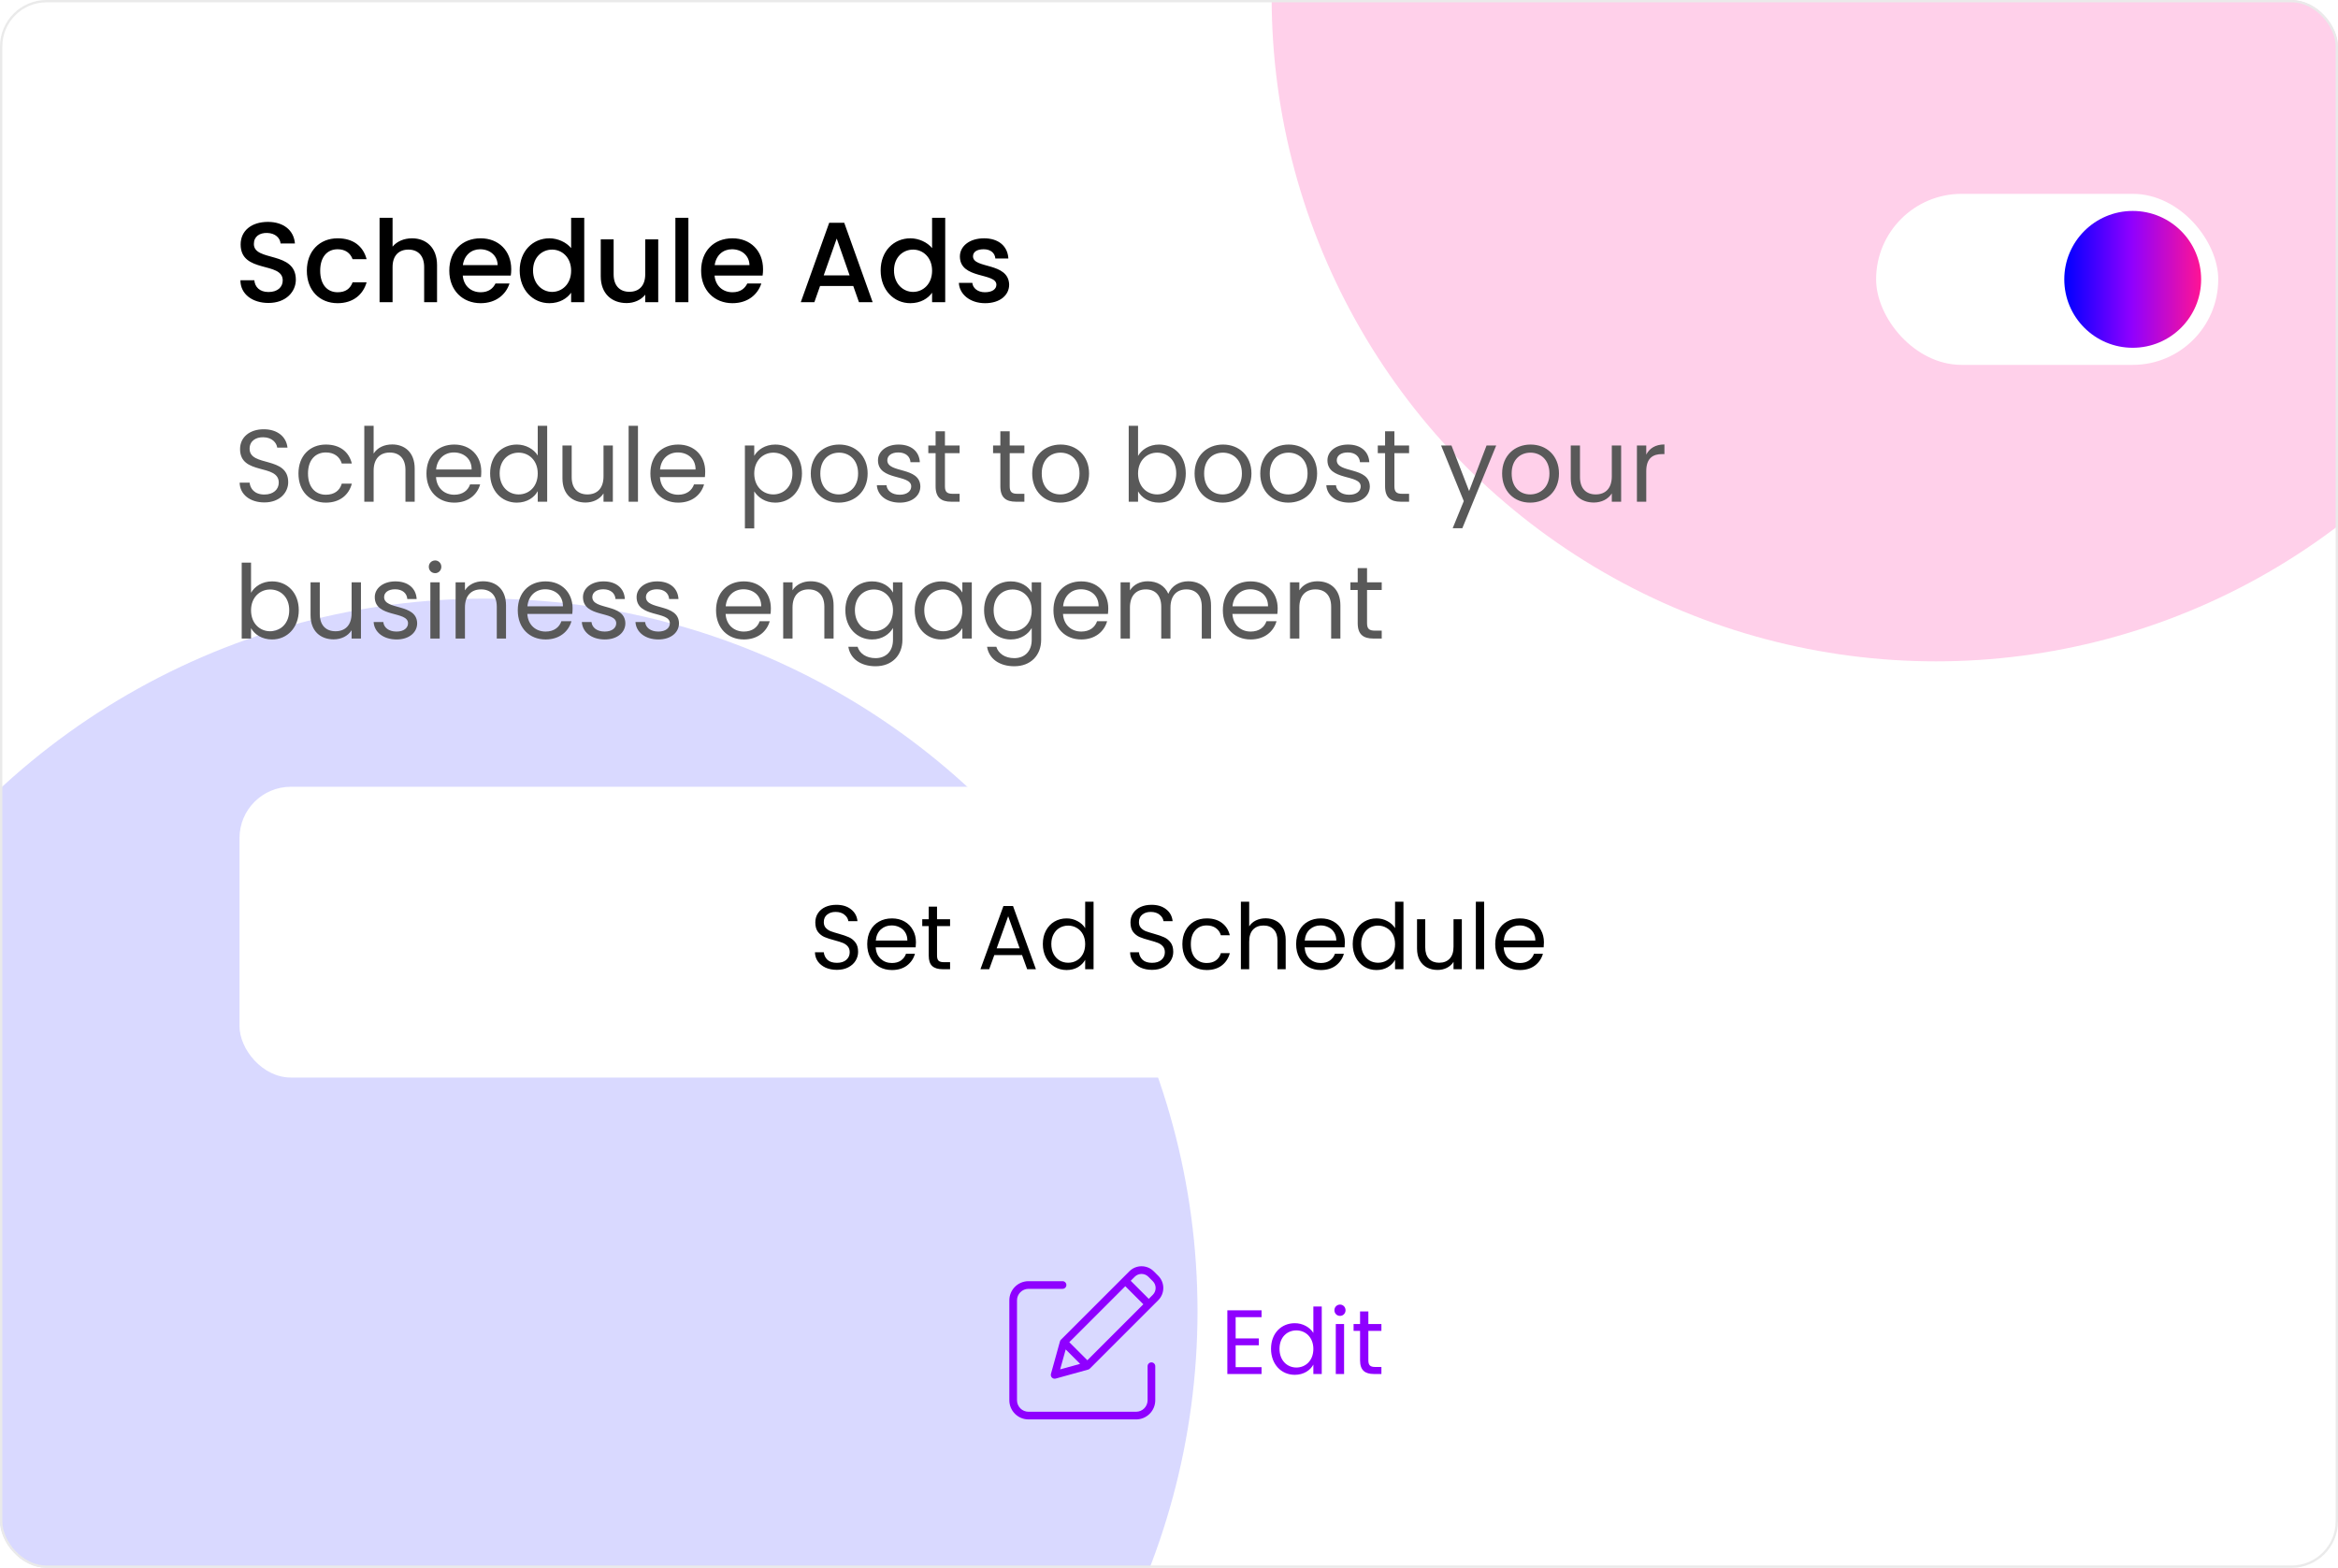 <svg width="410" height="275" viewBox="0 0 410 275" fill="none" xmlns="http://www.w3.org/2000/svg">
<g clip-path="url(#clip0_1043_1291)">
<rect width="410.214" height="275.243" rx="8.155" fill="white"/>
<g opacity="0.2" filter="url(#filter0_f_1043_1291)">
<circle cx="339.5" cy="-0.5" r="116.5" fill="#FF1494"/>
</g>
<g filter="url(#filter1_f_1043_1291)">
<circle cx="85" cy="230" r="125" fill="#0000FF" fill-opacity="0.15"/>
</g>
<path d="M221.232 229.832V231.032H216.688V234.76H220.752V235.96H216.688V239.8H221.232V241H215.232V229.832H221.232ZM222.891 236.584C222.891 233.848 224.699 232.088 227.067 232.088C228.443 232.088 229.707 232.792 230.315 233.8V229.16H231.787V241H230.315V239.352C229.787 240.328 228.651 241.144 227.051 241.144C224.699 241.144 222.891 239.304 222.891 236.584ZM230.315 236.6C230.315 234.568 228.939 233.352 227.339 233.352C225.739 233.352 224.379 234.52 224.379 236.584C224.379 238.648 225.739 239.864 227.339 239.864C228.939 239.864 230.315 238.664 230.315 236.6ZM234.248 241V232.232H235.704V241H234.248ZM235 230.808C234.44 230.808 234.008 230.376 234.008 229.816C234.008 229.256 234.44 228.824 235 228.824C235.528 228.824 235.96 229.256 235.96 229.816C235.96 230.376 235.528 230.808 235 230.808ZM238.505 238.6V233.432H237.369V232.232H238.505V230.024H239.961V232.232H242.249V233.432H239.961V238.6C239.961 239.464 240.281 239.768 241.177 239.768H242.249V241H240.937C239.385 241 238.505 240.36 238.505 238.6Z" fill="#8F00FF"/>
<g clip-path="url(#clip1_1043_1291)">
<path d="M201.92 238.961C201.549 238.961 201.247 239.262 201.247 239.634V245.604C201.246 246.718 200.344 247.62 199.23 247.621H180.362C179.248 247.62 178.346 246.718 178.345 245.604V228.081C178.346 226.967 179.248 226.065 180.362 226.064H186.333C186.704 226.064 187.005 225.763 187.005 225.391C187.005 225.02 186.704 224.719 186.333 224.719H180.362C178.506 224.721 177.002 226.225 177 228.081V245.604C177.002 247.46 178.506 248.964 180.362 248.967H199.23C201.086 248.964 202.59 247.46 202.592 245.604V239.634C202.592 239.262 202.291 238.961 201.92 238.961Z" fill="#8F00FF"/>
<path d="M202.326 222.988C201.145 221.806 199.229 221.806 198.047 222.988L186.05 234.985C185.968 235.067 185.909 235.169 185.878 235.281L184.3 240.976C184.235 241.21 184.301 241.46 184.472 241.631C184.644 241.803 184.894 241.868 185.127 241.804L190.823 240.226C190.935 240.195 191.037 240.136 191.119 240.053L203.115 228.056C204.295 226.874 204.295 224.959 203.115 223.777L202.326 222.988ZM187.515 235.422L197.334 225.603L200.5 228.77L190.682 238.588L187.515 235.422ZM186.883 236.691L189.413 239.221L185.913 240.191L186.883 236.691ZM202.165 227.106L201.451 227.819L198.285 224.652L198.998 223.939C199.654 223.282 200.719 223.282 201.375 223.939L202.165 224.728C202.82 225.385 202.82 226.449 202.165 227.106Z" fill="#8F00FF"/>
</g>
<path d="M51.88 49.06C51.88 51.14 50.18 53.14 47.08 53.14C44.3 53.14 42.16 51.62 42.16 49.16H44.6C44.7 50.3 45.5 51.22 47.08 51.22C48.68 51.22 49.58 50.36 49.58 49.18C49.58 45.82 42.2 48 42.2 42.88C42.2 40.44 44.14 38.92 46.98 38.92C49.64 38.92 51.52 40.32 51.72 42.7H49.2C49.12 41.76 48.3 40.9 46.86 40.86C45.54 40.82 44.52 41.46 44.52 42.8C44.52 45.94 51.88 43.98 51.88 49.06ZM53.81 47.48C53.81 44.04 56.05 41.8 59.21 41.8C61.91 41.8 63.67 43.14 64.29 45.46H61.83C61.45 44.4 60.57 43.72 59.21 43.72C57.37 43.72 56.15 45.08 56.15 47.48C56.15 49.9 57.37 51.26 59.21 51.26C60.57 51.26 61.41 50.66 61.83 49.52H64.29C63.67 51.68 61.91 53.18 59.21 53.18C56.05 53.18 53.81 50.94 53.81 47.48ZM66.562 53V38.2H68.843V43.26C69.603 42.34 70.843 41.8 72.263 41.8C74.722 41.8 76.642 43.42 76.642 46.5V53H74.382V46.84C74.382 44.82 73.282 43.78 71.623 43.78C69.942 43.78 68.843 44.82 68.843 46.84V53H66.562ZM84.191 43.72C82.651 43.72 81.411 44.76 81.171 46.5H87.271C87.231 44.8 85.891 43.72 84.191 43.72ZM89.351 49.72C88.731 51.64 86.991 53.18 84.291 53.18C81.131 53.18 78.791 50.94 78.791 47.48C78.791 44.02 81.031 41.8 84.291 41.8C87.431 41.8 89.651 43.98 89.651 47.22C89.651 47.6 89.631 47.96 89.571 48.34H81.151C81.311 50.16 82.611 51.26 84.291 51.26C85.691 51.26 86.471 50.58 86.891 49.72H89.351ZM91.135 47.44C91.135 44.04 93.434 41.8 96.355 41.8C97.794 41.8 99.314 42.48 100.155 43.52V38.2H102.455V53H100.155V51.34C99.454 52.34 98.135 53.18 96.335 53.18C93.434 53.18 91.135 50.84 91.135 47.44ZM100.155 47.48C100.155 45.12 98.534 43.78 96.814 43.78C95.115 43.78 93.475 45.06 93.475 47.44C93.475 49.82 95.115 51.2 96.814 51.2C98.534 51.2 100.155 49.86 100.155 47.48ZM115.429 41.98V53H113.149V51.68C112.429 52.62 111.189 53.16 109.889 53.16C107.309 53.16 105.349 51.54 105.349 48.46V41.98H107.609V48.12C107.609 50.14 108.709 51.18 110.369 51.18C112.049 51.18 113.149 50.14 113.149 48.12V41.98H115.429ZM118.438 53V38.2H120.718V53H118.438ZM128.351 43.72C126.811 43.72 125.571 44.76 125.331 46.5H131.431C131.391 44.8 130.051 43.72 128.351 43.72ZM133.511 49.72C132.891 51.64 131.151 53.18 128.451 53.18C125.291 53.18 122.951 50.94 122.951 47.48C122.951 44.02 125.191 41.8 128.451 41.8C131.591 41.8 133.811 43.98 133.811 47.22C133.811 47.6 133.791 47.96 133.731 48.34H125.311C125.471 50.16 126.771 51.26 128.451 51.26C129.851 51.26 130.631 50.58 131.051 49.72H133.511ZM150.63 53L149.63 50.16H143.81L142.81 53H140.43L145.41 39.08H148.05L153.03 53H150.63ZM148.99 48.3L146.73 41.84L144.45 48.3H148.99ZM154.435 47.44C154.435 44.04 156.735 41.8 159.655 41.8C161.095 41.8 162.615 42.48 163.455 43.52V38.2H165.755V53H163.455V51.34C162.755 52.34 161.435 53.18 159.635 53.18C156.735 53.18 154.435 50.84 154.435 47.44ZM163.455 47.48C163.455 45.12 161.835 43.78 160.115 43.78C158.415 43.78 156.775 45.06 156.775 47.44C156.775 49.82 158.415 51.2 160.115 51.2C161.835 51.2 163.455 49.86 163.455 47.48ZM176.97 49.92C176.97 51.78 175.35 53.18 172.75 53.18C170.11 53.18 168.25 51.62 168.15 49.62H170.51C170.59 50.52 171.45 51.26 172.71 51.26C174.03 51.26 174.73 50.7 174.73 49.94C174.73 47.78 168.33 49.02 168.33 44.98C168.33 43.22 169.97 41.8 172.57 41.8C175.07 41.8 176.71 43.14 176.83 45.34H174.55C174.47 44.38 173.73 43.72 172.49 43.72C171.27 43.72 170.63 44.22 170.63 44.96C170.63 47.18 176.85 45.94 176.97 49.92Z" fill="black"/>
<path d="M50.54 84.58C50.54 86.362 49.082 88.126 46.364 88.126C43.844 88.126 42.062 86.722 42.026 84.652H43.772C43.88 85.696 44.618 86.74 46.364 86.74C47.948 86.74 48.884 85.84 48.884 84.652C48.884 81.268 42.098 83.428 42.098 78.766C42.098 76.696 43.772 75.292 46.256 75.292C48.65 75.292 50.216 76.606 50.414 78.514H48.614C48.506 77.668 47.714 76.714 46.184 76.696C44.834 76.66 43.772 77.362 43.772 78.712C43.772 81.952 50.54 79.936 50.54 84.58ZM52.339 83.05C52.339 79.954 54.337 77.974 57.145 77.974C59.593 77.974 61.194 79.234 61.699 81.304H59.934C59.593 80.116 58.602 79.36 57.145 79.36C55.344 79.36 54.013 80.638 54.013 83.05C54.013 85.498 55.344 86.776 57.145 86.776C58.602 86.776 59.575 86.074 59.934 84.832H61.699C61.194 86.794 59.593 88.162 57.145 88.162C54.337 88.162 52.339 86.182 52.339 83.05ZM63.884 88V74.68H65.522V79.558C66.17 78.514 67.394 77.956 68.78 77.956C70.976 77.956 72.722 79.36 72.722 82.186V88H71.102V82.42C71.102 80.404 70.004 79.378 68.348 79.378C66.674 79.378 65.522 80.422 65.522 82.546V88H63.884ZM79.592 79.36C77.99 79.36 76.658 80.422 76.478 82.348H82.706C82.724 80.422 81.284 79.36 79.592 79.36ZM84.2 84.958C83.696 86.758 82.112 88.162 79.664 88.162C76.856 88.162 74.786 86.182 74.786 83.05C74.786 79.936 76.784 77.974 79.664 77.974C82.526 77.974 84.398 79.99 84.398 82.69C84.398 83.05 84.38 83.338 84.344 83.68H76.46C76.586 85.678 77.99 86.776 79.664 86.776C81.14 86.776 82.076 86.02 82.436 84.958H84.2ZM85.948 83.032C85.948 79.954 87.982 77.974 90.646 77.974C92.194 77.974 93.616 78.766 94.3 79.9V74.68H95.956V88H94.3V86.146C93.706 87.244 92.428 88.162 90.628 88.162C87.982 88.162 85.948 86.092 85.948 83.032ZM94.3 83.05C94.3 80.764 92.752 79.396 90.952 79.396C89.152 79.396 87.622 80.71 87.622 83.032C87.622 85.354 89.152 86.722 90.952 86.722C92.752 86.722 94.3 85.372 94.3 83.05ZM107.472 78.136V88H105.834V86.542C105.204 87.568 103.998 88.144 102.684 88.144C100.416 88.144 98.634 86.74 98.634 83.914V78.136H100.254V83.698C100.254 85.696 101.352 86.722 103.008 86.722C104.7 86.722 105.834 85.678 105.834 83.554V78.136H107.472ZM110.238 88V74.68H111.876V88H110.238ZM118.861 79.36C117.259 79.36 115.927 80.422 115.747 82.348H121.975C121.993 80.422 120.553 79.36 118.861 79.36ZM123.469 84.958C122.965 86.758 121.381 88.162 118.933 88.162C116.125 88.162 114.055 86.182 114.055 83.05C114.055 79.936 116.053 77.974 118.933 77.974C121.795 77.974 123.667 79.99 123.667 82.69C123.667 83.05 123.649 83.338 123.613 83.68H115.729C115.855 85.678 117.259 86.776 118.933 86.776C120.409 86.776 121.345 86.02 121.705 84.958H123.469ZM132.266 79.954C132.86 78.91 134.156 77.974 135.956 77.974C138.602 77.974 140.636 79.954 140.636 83.032C140.636 86.092 138.602 88.162 135.956 88.162C134.156 88.162 132.878 87.19 132.266 86.182V92.68H130.628V78.136H132.266V79.954ZM138.962 83.032C138.962 80.71 137.432 79.396 135.614 79.396C133.832 79.396 132.266 80.764 132.266 83.05C132.266 85.372 133.832 86.722 135.614 86.722C137.432 86.722 138.962 85.354 138.962 83.032ZM152.152 83.05C152.152 86.182 149.902 88.162 147.094 88.162C144.304 88.162 142.18 86.182 142.18 83.05C142.18 79.936 144.376 77.974 147.166 77.974C149.974 77.974 152.152 79.936 152.152 83.05ZM143.854 83.05C143.854 85.552 145.384 86.722 147.094 86.722C148.804 86.722 150.478 85.552 150.478 83.05C150.478 80.566 148.84 79.396 147.148 79.396C145.42 79.396 143.854 80.566 143.854 83.05ZM161.398 85.318C161.398 86.938 159.976 88.162 157.798 88.162C155.494 88.162 153.874 86.902 153.766 85.102H155.458C155.548 86.056 156.394 86.776 157.78 86.776C159.076 86.776 159.796 86.128 159.796 85.318C159.796 83.122 153.964 84.4 153.964 80.728C153.964 79.216 155.386 77.974 157.582 77.974C159.76 77.974 161.2 79.144 161.308 81.07H159.67C159.598 80.08 158.842 79.36 157.528 79.36C156.322 79.36 155.602 79.936 155.602 80.728C155.602 83.068 161.326 81.79 161.398 85.318ZM164.07 85.3V79.486H162.792V78.136H164.07V75.652H165.708V78.136H168.282V79.486H165.708V85.3C165.708 86.272 166.068 86.614 167.076 86.614H168.282V88H166.806C165.06 88 164.07 87.28 164.07 85.3ZM175.426 85.3V79.486H174.148V78.136H175.426V75.652H177.064V78.136H179.638V79.486H177.064V85.3C177.064 86.272 177.424 86.614 178.432 86.614H179.638V88H178.162C176.416 88 175.426 87.28 175.426 85.3ZM190.982 83.05C190.982 86.182 188.732 88.162 185.924 88.162C183.134 88.162 181.01 86.182 181.01 83.05C181.01 79.936 183.206 77.974 185.996 77.974C188.804 77.974 190.982 79.936 190.982 83.05ZM182.684 83.05C182.684 85.552 184.214 86.722 185.924 86.722C187.634 86.722 189.308 85.552 189.308 83.05C189.308 80.566 187.67 79.396 185.978 79.396C184.25 79.396 182.684 80.566 182.684 83.05ZM199.573 79.972C200.203 78.874 201.517 77.974 203.263 77.974C205.927 77.974 207.943 79.954 207.943 83.032C207.943 86.092 205.909 88.162 203.263 88.162C201.463 88.162 200.185 87.262 199.573 86.182V88H197.935V74.68H199.573V79.972ZM206.269 83.032C206.269 80.71 204.739 79.396 202.921 79.396C201.139 79.396 199.573 80.764 199.573 83.05C199.573 85.372 201.139 86.722 202.921 86.722C204.739 86.722 206.269 85.354 206.269 83.032ZM219.459 83.05C219.459 86.182 217.209 88.162 214.401 88.162C211.611 88.162 209.487 86.182 209.487 83.05C209.487 79.936 211.683 77.974 214.473 77.974C217.281 77.974 219.459 79.936 219.459 83.05ZM211.161 83.05C211.161 85.552 212.691 86.722 214.401 86.722C216.111 86.722 217.785 85.552 217.785 83.05C217.785 80.566 216.147 79.396 214.455 79.396C212.727 79.396 211.161 80.566 211.161 83.05ZM230.973 83.05C230.973 86.182 228.723 88.162 225.915 88.162C223.125 88.162 221.001 86.182 221.001 83.05C221.001 79.936 223.197 77.974 225.987 77.974C228.795 77.974 230.973 79.936 230.973 83.05ZM222.675 83.05C222.675 85.552 224.205 86.722 225.915 86.722C227.625 86.722 229.299 85.552 229.299 83.05C229.299 80.566 227.661 79.396 225.969 79.396C224.241 79.396 222.675 80.566 222.675 83.05ZM240.218 85.318C240.218 86.938 238.796 88.162 236.618 88.162C234.314 88.162 232.694 86.902 232.586 85.102H234.278C234.368 86.056 235.214 86.776 236.6 86.776C237.896 86.776 238.616 86.128 238.616 85.318C238.616 83.122 232.784 84.4 232.784 80.728C232.784 79.216 234.206 77.974 236.402 77.974C238.58 77.974 240.02 79.144 240.128 81.07H238.49C238.418 80.08 237.662 79.36 236.348 79.36C235.142 79.36 234.422 79.936 234.422 80.728C234.422 83.068 240.146 81.79 240.218 85.318ZM242.891 85.3V79.486H241.613V78.136H242.891V75.652H244.529V78.136H247.103V79.486H244.529V85.3C244.529 86.272 244.889 86.614 245.897 86.614H247.103V88H245.627C243.881 88 242.891 87.28 242.891 85.3ZM257.63 86.128L260.69 78.136H262.382L256.442 92.644H254.75L256.694 87.892L252.716 78.136H254.534L257.63 86.128ZM273.389 83.05C273.389 86.182 271.139 88.162 268.331 88.162C265.541 88.162 263.417 86.182 263.417 83.05C263.417 79.936 265.613 77.974 268.403 77.974C271.211 77.974 273.389 79.936 273.389 83.05ZM265.091 83.05C265.091 85.552 266.621 86.722 268.331 86.722C270.041 86.722 271.715 85.552 271.715 83.05C271.715 80.566 270.077 79.396 268.385 79.396C266.657 79.396 265.091 80.566 265.091 83.05ZM284.29 78.136V88H282.652V86.542C282.022 87.568 280.816 88.144 279.502 88.144C277.234 88.144 275.452 86.74 275.452 83.914V78.136H277.072V83.698C277.072 85.696 278.17 86.722 279.826 86.722C281.518 86.722 282.652 85.678 282.652 83.554V78.136H284.29ZM288.694 82.636V88H287.056V78.136H288.694V79.738C289.252 78.64 290.314 77.956 291.88 77.956V79.648H291.448C289.882 79.648 288.694 80.35 288.694 82.636ZM44.024 103.972C44.654 102.874 45.968 101.974 47.714 101.974C50.378 101.974 52.394 103.954 52.394 107.032C52.394 110.092 50.36 112.162 47.714 112.162C45.914 112.162 44.636 111.262 44.024 110.182V112H42.386V98.68H44.024V103.972ZM50.72 107.032C50.72 104.71 49.19 103.396 47.372 103.396C45.59 103.396 44.024 104.764 44.024 107.05C44.024 109.372 45.59 110.722 47.372 110.722C49.19 110.722 50.72 109.354 50.72 107.032ZM63.298 102.136V112H61.66V110.542C61.03 111.568 59.824 112.144 58.51 112.144C56.242 112.144 54.46 110.74 54.46 107.914V102.136H56.08V107.698C56.08 109.696 57.178 110.722 58.834 110.722C60.526 110.722 61.66 109.678 61.66 107.554V102.136H63.298ZM73.156 109.318C73.156 110.938 71.734 112.162 69.556 112.162C67.252 112.162 65.632 110.902 65.524 109.102H67.216C67.306 110.056 68.152 110.776 69.538 110.776C70.834 110.776 71.554 110.128 71.554 109.318C71.554 107.122 65.722 108.4 65.722 104.728C65.722 103.216 67.144 101.974 69.34 101.974C71.518 101.974 72.958 103.144 73.066 105.07H71.428C71.356 104.08 70.6 103.36 69.286 103.36C68.08 103.36 67.36 103.936 67.36 104.728C67.36 107.068 73.084 105.79 73.156 109.318ZM75.468 112V102.136H77.106V112H75.468ZM76.314 100.534C75.684 100.534 75.198 100.048 75.198 99.418C75.198 98.788 75.684 98.302 76.314 98.302C76.908 98.302 77.394 98.788 77.394 99.418C77.394 100.048 76.908 100.534 76.314 100.534ZM87.116 112V106.42C87.116 104.404 86.018 103.378 84.362 103.378C82.688 103.378 81.536 104.422 81.536 106.546V112H79.898V102.136H81.536V103.54C82.184 102.514 83.372 101.956 84.704 101.956C86.99 101.956 88.736 103.36 88.736 106.186V112H87.116ZM95.605 103.36C94.003 103.36 92.671 104.422 92.491 106.348H98.719C98.737 104.422 97.297 103.36 95.605 103.36ZM100.213 108.958C99.709 110.758 98.125 112.162 95.677 112.162C92.869 112.162 90.799 110.182 90.799 107.05C90.799 103.936 92.797 101.974 95.677 101.974C98.539 101.974 100.411 103.99 100.411 106.69C100.411 107.05 100.393 107.338 100.357 107.68H92.473C92.599 109.678 94.003 110.776 95.677 110.776C97.153 110.776 98.089 110.02 98.449 108.958H100.213ZM109.666 109.318C109.666 110.938 108.244 112.162 106.066 112.162C103.762 112.162 102.142 110.902 102.034 109.102H103.726C103.816 110.056 104.662 110.776 106.048 110.776C107.344 110.776 108.064 110.128 108.064 109.318C108.064 107.122 102.232 108.4 102.232 104.728C102.232 103.216 103.654 101.974 105.85 101.974C108.028 101.974 109.468 103.144 109.576 105.07H107.938C107.866 104.08 107.11 103.36 105.796 103.36C104.59 103.36 103.87 103.936 103.87 104.728C103.87 107.068 109.594 105.79 109.666 109.318ZM119.07 109.318C119.07 110.938 117.648 112.162 115.47 112.162C113.166 112.162 111.546 110.902 111.438 109.102H113.13C113.22 110.056 114.066 110.776 115.452 110.776C116.748 110.776 117.468 110.128 117.468 109.318C117.468 107.122 111.636 108.4 111.636 104.728C111.636 103.216 113.058 101.974 115.254 101.974C117.432 101.974 118.872 103.144 118.98 105.07H117.342C117.27 104.08 116.514 103.36 115.2 103.36C113.994 103.36 113.274 103.936 113.274 104.728C113.274 107.068 118.998 105.79 119.07 109.318ZM130.375 103.36C128.773 103.36 127.441 104.422 127.261 106.348H133.489C133.507 104.422 132.067 103.36 130.375 103.36ZM134.983 108.958C134.479 110.758 132.895 112.162 130.447 112.162C127.639 112.162 125.569 110.182 125.569 107.05C125.569 103.936 127.567 101.974 130.447 101.974C133.309 101.974 135.181 103.99 135.181 106.69C135.181 107.05 135.163 107.338 135.127 107.68H127.243C127.369 109.678 128.773 110.776 130.447 110.776C131.923 110.776 132.859 110.02 133.219 108.958H134.983ZM144.561 112V106.42C144.561 104.404 143.463 103.378 141.807 103.378C140.133 103.378 138.981 104.422 138.981 106.546V112H137.343V102.136H138.981V103.54C139.629 102.514 140.817 101.956 142.149 101.956C144.435 101.956 146.181 103.36 146.181 106.186V112H144.561ZM148.245 107.032C148.245 103.954 150.279 101.974 152.925 101.974C154.725 101.974 156.021 102.874 156.597 103.936V102.136H158.253V112.216C158.253 114.934 156.435 116.86 153.537 116.86C150.945 116.86 149.091 115.546 148.767 113.44H150.387C150.747 114.628 151.917 115.438 153.537 115.438C155.283 115.438 156.597 114.322 156.597 112.216V110.146C156.003 111.208 154.725 112.162 152.925 112.162C150.279 112.162 148.245 110.092 148.245 107.032ZM156.597 107.05C156.597 104.764 155.049 103.396 153.249 103.396C151.449 103.396 149.919 104.71 149.919 107.032C149.919 109.354 151.449 110.722 153.249 110.722C155.049 110.722 156.597 109.372 156.597 107.05ZM160.409 107.032C160.409 103.954 162.443 101.974 165.089 101.974C166.925 101.974 168.185 102.91 168.761 103.936V102.136H170.417V112H168.761V110.164C168.167 111.226 166.889 112.162 165.071 112.162C162.443 112.162 160.409 110.092 160.409 107.032ZM168.761 107.05C168.761 104.764 167.213 103.396 165.413 103.396C163.613 103.396 162.083 104.71 162.083 107.032C162.083 109.354 163.613 110.722 165.413 110.722C167.213 110.722 168.761 109.372 168.761 107.05ZM172.573 107.032C172.573 103.954 174.607 101.974 177.253 101.974C179.053 101.974 180.349 102.874 180.925 103.936V102.136H182.581V112.216C182.581 114.934 180.763 116.86 177.865 116.86C175.273 116.86 173.419 115.546 173.095 113.44H174.715C175.075 114.628 176.245 115.438 177.865 115.438C179.611 115.438 180.925 114.322 180.925 112.216V110.146C180.331 111.208 179.053 112.162 177.253 112.162C174.607 112.162 172.573 110.092 172.573 107.032ZM180.925 107.05C180.925 104.764 179.377 103.396 177.577 103.396C175.777 103.396 174.247 104.71 174.247 107.032C174.247 109.354 175.777 110.722 177.577 110.722C179.377 110.722 180.925 109.372 180.925 107.05ZM189.543 103.36C187.941 103.36 186.609 104.422 186.429 106.348H192.657C192.675 104.422 191.235 103.36 189.543 103.36ZM194.151 108.958C193.647 110.758 192.063 112.162 189.615 112.162C186.807 112.162 184.737 110.182 184.737 107.05C184.737 103.936 186.735 101.974 189.615 101.974C192.477 101.974 194.349 103.99 194.349 106.69C194.349 107.05 194.331 107.338 194.295 107.68H186.411C186.537 109.678 187.941 110.776 189.615 110.776C191.091 110.776 192.027 110.02 192.387 108.958H194.151ZM210.749 112V106.42C210.749 104.404 209.669 103.378 208.049 103.378C206.393 103.378 205.259 104.44 205.259 106.564V112H203.639V106.42C203.639 104.404 202.559 103.378 200.939 103.378C199.283 103.378 198.149 104.44 198.149 106.564V112H196.511V102.136H198.149V103.558C198.797 102.514 199.967 101.956 201.263 101.956C202.883 101.956 204.233 102.676 204.881 104.152C205.457 102.73 206.861 101.956 208.373 101.956C210.623 101.956 212.369 103.36 212.369 106.186V112H210.749ZM219.25 103.36C217.648 103.36 216.316 104.422 216.136 106.348H222.364C222.382 104.422 220.942 103.36 219.25 103.36ZM223.858 108.958C223.354 110.758 221.77 112.162 219.322 112.162C216.514 112.162 214.444 110.182 214.444 107.05C214.444 103.936 216.442 101.974 219.322 101.974C222.184 101.974 224.056 103.99 224.056 106.69C224.056 107.05 224.038 107.338 224.002 107.68H216.118C216.244 109.678 217.648 110.776 219.322 110.776C220.798 110.776 221.734 110.02 222.094 108.958H223.858ZM233.436 112V106.42C233.436 104.404 232.338 103.378 230.682 103.378C229.008 103.378 227.856 104.422 227.856 106.546V112H226.218V102.136H227.856V103.54C228.504 102.514 229.692 101.956 231.024 101.956C233.31 101.956 235.056 103.36 235.056 106.186V112H233.436ZM238.092 109.3V103.486H236.814V102.136H238.092V99.652H239.73V102.136H242.304V103.486H239.73V109.3C239.73 110.272 240.09 110.614 241.098 110.614H242.304V112H240.828C239.082 112 238.092 111.28 238.092 109.3Z" fill="#595959"/>
<rect x="329" y="34" width="60" height="30" rx="15" fill="white"/>
<path d="M362 49C362 55.627 367.373 61 374 61C380.627 61 386 55.627 386 49C386 42.373 380.627 37 374 37C367.373 37 362 42.373 362 49Z" fill="url(#paint0_linear_1043_1291)"/>
<rect x="42" y="138" width="347" height="51" rx="9" fill="white"/>
<path d="M146.768 170.112C146.032 170.112 145.371 169.984 144.784 169.728C144.208 169.461 143.755 169.099 143.424 168.64C143.093 168.171 142.923 167.632 142.912 167.024H144.464C144.517 167.547 144.731 167.989 145.104 168.352C145.488 168.704 146.043 168.88 146.768 168.88C147.461 168.88 148.005 168.709 148.4 168.368C148.805 168.016 149.008 167.568 149.008 167.024C149.008 166.597 148.891 166.251 148.656 165.984C148.421 165.717 148.128 165.515 147.776 165.376C147.424 165.237 146.949 165.088 146.352 164.928C145.616 164.736 145.024 164.544 144.576 164.352C144.139 164.16 143.76 163.861 143.44 163.456C143.131 163.04 142.976 162.485 142.976 161.792C142.976 161.184 143.131 160.645 143.44 160.176C143.749 159.707 144.181 159.344 144.736 159.088C145.301 158.832 145.947 158.704 146.672 158.704C147.717 158.704 148.571 158.965 149.232 159.488C149.904 160.011 150.283 160.704 150.368 161.568H148.768C148.715 161.141 148.491 160.768 148.096 160.448C147.701 160.117 147.179 159.952 146.528 159.952C145.92 159.952 145.424 160.112 145.04 160.432C144.656 160.741 144.464 161.179 144.464 161.744C144.464 162.149 144.576 162.48 144.8 162.736C145.035 162.992 145.317 163.189 145.648 163.328C145.989 163.456 146.464 163.605 147.072 163.776C147.808 163.979 148.4 164.181 148.848 164.384C149.296 164.576 149.68 164.88 150 165.296C150.32 165.701 150.48 166.256 150.48 166.96C150.48 167.504 150.336 168.016 150.048 168.496C149.76 168.976 149.333 169.365 148.768 169.664C148.203 169.963 147.536 170.112 146.768 170.112ZM160.623 165.28C160.623 165.557 160.607 165.851 160.575 166.16H153.567C153.62 167.024 153.913 167.701 154.447 168.192C154.991 168.672 155.647 168.912 156.415 168.912C157.044 168.912 157.567 168.768 157.983 168.48C158.409 168.181 158.708 167.787 158.879 167.296H160.447C160.212 168.139 159.743 168.827 159.039 169.36C158.335 169.883 157.46 170.144 156.415 170.144C155.583 170.144 154.836 169.957 154.175 169.584C153.524 169.211 153.012 168.683 152.639 168C152.265 167.307 152.079 166.507 152.079 165.6C152.079 164.693 152.26 163.899 152.623 163.216C152.985 162.533 153.492 162.011 154.143 161.648C154.804 161.275 155.561 161.088 156.415 161.088C157.247 161.088 157.983 161.269 158.623 161.632C159.263 161.995 159.753 162.496 160.095 163.136C160.447 163.765 160.623 164.48 160.623 165.28ZM159.119 164.976C159.119 164.421 158.996 163.947 158.751 163.552C158.505 163.147 158.169 162.843 157.743 162.64C157.327 162.427 156.863 162.32 156.351 162.32C155.615 162.32 154.985 162.555 154.463 163.024C153.951 163.493 153.657 164.144 153.583 164.976H159.119ZM164.321 162.432V167.6C164.321 168.027 164.411 168.331 164.593 168.512C164.774 168.683 165.089 168.768 165.536 168.768H166.609V170H165.297C164.486 170 163.878 169.813 163.473 169.44C163.067 169.067 162.865 168.453 162.865 167.6V162.432H161.729V161.232H162.865V159.024H164.321V161.232H166.609V162.432H164.321ZM179.23 167.52H174.366L173.47 170H171.934L175.966 158.912H177.646L181.662 170H180.126L179.23 167.52ZM178.814 166.336L176.798 160.704L174.782 166.336H178.814ZM182.876 165.584C182.876 164.688 183.057 163.904 183.42 163.232C183.782 162.549 184.278 162.021 184.908 161.648C185.548 161.275 186.262 161.088 187.052 161.088C187.734 161.088 188.369 161.248 188.956 161.568C189.542 161.877 189.99 162.288 190.3 162.8V158.16H191.772V170H190.3V168.352C190.012 168.875 189.585 169.307 189.02 169.648C188.454 169.979 187.793 170.144 187.036 170.144C186.257 170.144 185.548 169.952 184.908 169.568C184.278 169.184 183.782 168.645 183.42 167.952C183.057 167.259 182.876 166.469 182.876 165.584ZM190.3 165.6C190.3 164.939 190.166 164.363 189.9 163.872C189.633 163.381 189.27 163.008 188.812 162.752C188.364 162.485 187.868 162.352 187.324 162.352C186.78 162.352 186.284 162.48 185.836 162.736C185.388 162.992 185.03 163.365 184.764 163.856C184.497 164.347 184.364 164.923 184.364 165.584C184.364 166.256 184.497 166.843 184.764 167.344C185.03 167.835 185.388 168.213 185.836 168.48C186.284 168.736 186.78 168.864 187.324 168.864C187.868 168.864 188.364 168.736 188.812 168.48C189.27 168.213 189.633 167.835 189.9 167.344C190.166 166.843 190.3 166.261 190.3 165.6ZM202.034 170.112C201.298 170.112 200.636 169.984 200.05 169.728C199.474 169.461 199.02 169.099 198.69 168.64C198.359 168.171 198.188 167.632 198.178 167.024H199.73C199.783 167.547 199.996 167.989 200.37 168.352C200.754 168.704 201.308 168.88 202.034 168.88C202.727 168.88 203.271 168.709 203.666 168.368C204.071 168.016 204.274 167.568 204.274 167.024C204.274 166.597 204.156 166.251 203.922 165.984C203.687 165.717 203.394 165.515 203.042 165.376C202.69 165.237 202.215 165.088 201.618 164.928C200.882 164.736 200.29 164.544 199.842 164.352C199.404 164.16 199.026 163.861 198.706 163.456C198.396 163.04 198.242 162.485 198.242 161.792C198.242 161.184 198.396 160.645 198.706 160.176C199.015 159.707 199.447 159.344 200.002 159.088C200.567 158.832 201.212 158.704 201.938 158.704C202.983 158.704 203.836 158.965 204.498 159.488C205.17 160.011 205.548 160.704 205.634 161.568H204.034C203.98 161.141 203.756 160.768 203.362 160.448C202.967 160.117 202.444 159.952 201.794 159.952C201.186 159.952 200.69 160.112 200.306 160.432C199.922 160.741 199.73 161.179 199.73 161.744C199.73 162.149 199.842 162.48 200.066 162.736C200.3 162.992 200.583 163.189 200.914 163.328C201.255 163.456 201.73 163.605 202.338 163.776C203.074 163.979 203.666 164.181 204.114 164.384C204.562 164.576 204.946 164.88 205.266 165.296C205.586 165.701 205.746 166.256 205.746 166.96C205.746 167.504 205.602 168.016 205.314 168.496C205.026 168.976 204.599 169.365 204.034 169.664C203.468 169.963 202.802 170.112 202.034 170.112ZM207.344 165.6C207.344 164.693 207.526 163.904 207.888 163.232C208.251 162.549 208.752 162.021 209.392 161.648C210.043 161.275 210.784 161.088 211.616 161.088C212.694 161.088 213.579 161.349 214.272 161.872C214.976 162.395 215.44 163.12 215.664 164.048H214.096C213.947 163.515 213.654 163.093 213.216 162.784C212.79 162.475 212.256 162.32 211.616 162.32C210.784 162.32 210.112 162.608 209.6 163.184C209.088 163.749 208.832 164.555 208.832 165.6C208.832 166.656 209.088 167.472 209.6 168.048C210.112 168.624 210.784 168.912 211.616 168.912C212.256 168.912 212.79 168.763 213.216 168.464C213.643 168.165 213.936 167.739 214.096 167.184H215.664C215.43 168.08 214.96 168.8 214.256 169.344C213.552 169.877 212.672 170.144 211.616 170.144C210.784 170.144 210.043 169.957 209.392 169.584C208.752 169.211 208.251 168.683 207.888 168C207.526 167.317 207.344 166.517 207.344 165.6ZM221.959 161.072C222.62 161.072 223.218 161.216 223.751 161.504C224.284 161.781 224.7 162.203 224.999 162.768C225.308 163.333 225.463 164.021 225.463 164.832V170H224.023V165.04C224.023 164.165 223.804 163.499 223.367 163.04C222.93 162.571 222.332 162.336 221.575 162.336C220.807 162.336 220.194 162.576 219.735 163.056C219.287 163.536 219.063 164.235 219.063 165.152V170H217.607V158.16H219.063V162.48C219.351 162.032 219.746 161.685 220.247 161.44C220.759 161.195 221.33 161.072 221.959 161.072ZM235.841 165.28C235.841 165.557 235.825 165.851 235.793 166.16H228.785C228.839 167.024 229.132 167.701 229.665 168.192C230.209 168.672 230.865 168.912 231.633 168.912C232.263 168.912 232.785 168.768 233.201 168.48C233.628 168.181 233.927 167.787 234.097 167.296H235.665C235.431 168.139 234.961 168.827 234.257 169.36C233.553 169.883 232.679 170.144 231.633 170.144C230.801 170.144 230.055 169.957 229.393 169.584C228.743 169.211 228.231 168.683 227.857 168C227.484 167.307 227.297 166.507 227.297 165.6C227.297 164.693 227.479 163.899 227.841 163.216C228.204 162.533 228.711 162.011 229.361 161.648C230.023 161.275 230.78 161.088 231.633 161.088C232.465 161.088 233.201 161.269 233.841 161.632C234.481 161.995 234.972 162.496 235.313 163.136C235.665 163.765 235.841 164.48 235.841 165.28ZM234.337 164.976C234.337 164.421 234.215 163.947 233.969 163.552C233.724 163.147 233.388 162.843 232.961 162.64C232.545 162.427 232.081 162.32 231.569 162.32C230.833 162.32 230.204 162.555 229.681 163.024C229.169 163.493 228.876 164.144 228.801 164.976H234.337ZM237.219 165.584C237.219 164.688 237.401 163.904 237.763 163.232C238.126 162.549 238.622 162.021 239.251 161.648C239.891 161.275 240.606 161.088 241.395 161.088C242.078 161.088 242.713 161.248 243.299 161.568C243.886 161.877 244.334 162.288 244.643 162.8V158.16H246.115V170H244.643V168.352C244.355 168.875 243.929 169.307 243.363 169.648C242.798 169.979 242.137 170.144 241.379 170.144C240.601 170.144 239.891 169.952 239.251 169.568C238.622 169.184 238.126 168.645 237.763 167.952C237.401 167.259 237.219 166.469 237.219 165.584ZM244.643 165.6C244.643 164.939 244.51 164.363 244.243 163.872C243.977 163.381 243.614 163.008 243.155 162.752C242.707 162.485 242.211 162.352 241.667 162.352C241.123 162.352 240.627 162.48 240.179 162.736C239.731 162.992 239.374 163.365 239.107 163.856C238.841 164.347 238.707 164.923 238.707 165.584C238.707 166.256 238.841 166.843 239.107 167.344C239.374 167.835 239.731 168.213 240.179 168.48C240.627 168.736 241.123 168.864 241.667 168.864C242.211 168.864 242.707 168.736 243.155 168.48C243.614 168.213 243.977 167.835 244.243 167.344C244.51 166.843 244.643 166.261 244.643 165.6ZM256.352 161.232V170H254.896V168.704C254.618 169.152 254.229 169.504 253.728 169.76C253.237 170.005 252.693 170.128 252.096 170.128C251.413 170.128 250.8 169.989 250.256 169.712C249.712 169.424 249.28 168.997 248.96 168.432C248.65 167.867 248.496 167.179 248.496 166.368V161.232H249.936V166.176C249.936 167.04 250.154 167.707 250.592 168.176C251.029 168.635 251.626 168.864 252.384 168.864C253.162 168.864 253.776 168.624 254.224 168.144C254.672 167.664 254.896 166.965 254.896 166.048V161.232H256.352ZM260.266 158.16V170H258.81V158.16H260.266ZM270.748 165.28C270.748 165.557 270.732 165.851 270.7 166.16H263.692C263.745 167.024 264.038 167.701 264.572 168.192C265.116 168.672 265.772 168.912 266.54 168.912C267.169 168.912 267.692 168.768 268.108 168.48C268.534 168.181 268.833 167.787 269.004 167.296H270.572C270.337 168.139 269.868 168.827 269.164 169.36C268.46 169.883 267.585 170.144 266.54 170.144C265.708 170.144 264.961 169.957 264.3 169.584C263.649 169.211 263.137 168.683 262.764 168C262.39 167.307 262.204 166.507 262.204 165.6C262.204 164.693 262.385 163.899 262.748 163.216C263.11 162.533 263.617 162.011 264.268 161.648C264.929 161.275 265.686 161.088 266.54 161.088C267.372 161.088 268.108 161.269 268.748 161.632C269.388 161.995 269.878 162.496 270.22 163.136C270.572 163.765 270.748 164.48 270.748 165.28ZM269.244 164.976C269.244 164.421 269.121 163.947 268.876 163.552C268.63 163.147 268.294 162.843 267.868 162.64C267.452 162.427 266.988 162.32 266.476 162.32C265.74 162.32 265.11 162.555 264.588 163.024C264.076 163.493 263.782 164.144 263.708 164.976H269.244Z" fill="black"/>
</g>
<rect x="0.204" y="0.204" width="409.592" height="274.592" rx="7.951" stroke="#EAEAEA" stroke-width="0.408"/>
<defs>
<filter id="filter0_f_1043_1291" x="-21.66" y="-361.66" width="722.32" height="722.32" filterUnits="userSpaceOnUse" color-interpolation-filters="sRGB">
<feFlood flood-opacity="0" result="BackgroundImageFix"/>
<feBlend mode="normal" in="SourceGraphic" in2="BackgroundImageFix" result="shape"/>
<feGaussianBlur stdDeviation="122.33" result="effect1_foregroundBlur_1043_1291"/>
</filter>
<filter id="filter1_f_1043_1291" x="-284.66" y="-139.66" width="739.32" height="739.32" filterUnits="userSpaceOnUse" color-interpolation-filters="sRGB">
<feFlood flood-opacity="0" result="BackgroundImageFix"/>
<feBlend mode="normal" in="SourceGraphic" in2="BackgroundImageFix" result="shape"/>
<feGaussianBlur stdDeviation="122.33" result="effect1_foregroundBlur_1043_1291"/>
</filter>
<linearGradient id="paint0_linear_1043_1291" x1="362" y1="49.01" x2="385.997" y2="49.01" gradientUnits="userSpaceOnUse">
<stop stop-color="#0000FF"/>
<stop offset="0.49" stop-color="#8F00FF"/>
<stop offset="1" stop-color="#FF1494"/>
</linearGradient>
<clipPath id="clip0_1043_1291">
<rect width="410" height="275" rx="8.155" fill="white"/>
</clipPath>
<clipPath id="clip1_1043_1291">
<rect width="27" height="27" fill="white" transform="translate(177 222)"/>
</clipPath>
</defs>
</svg>
